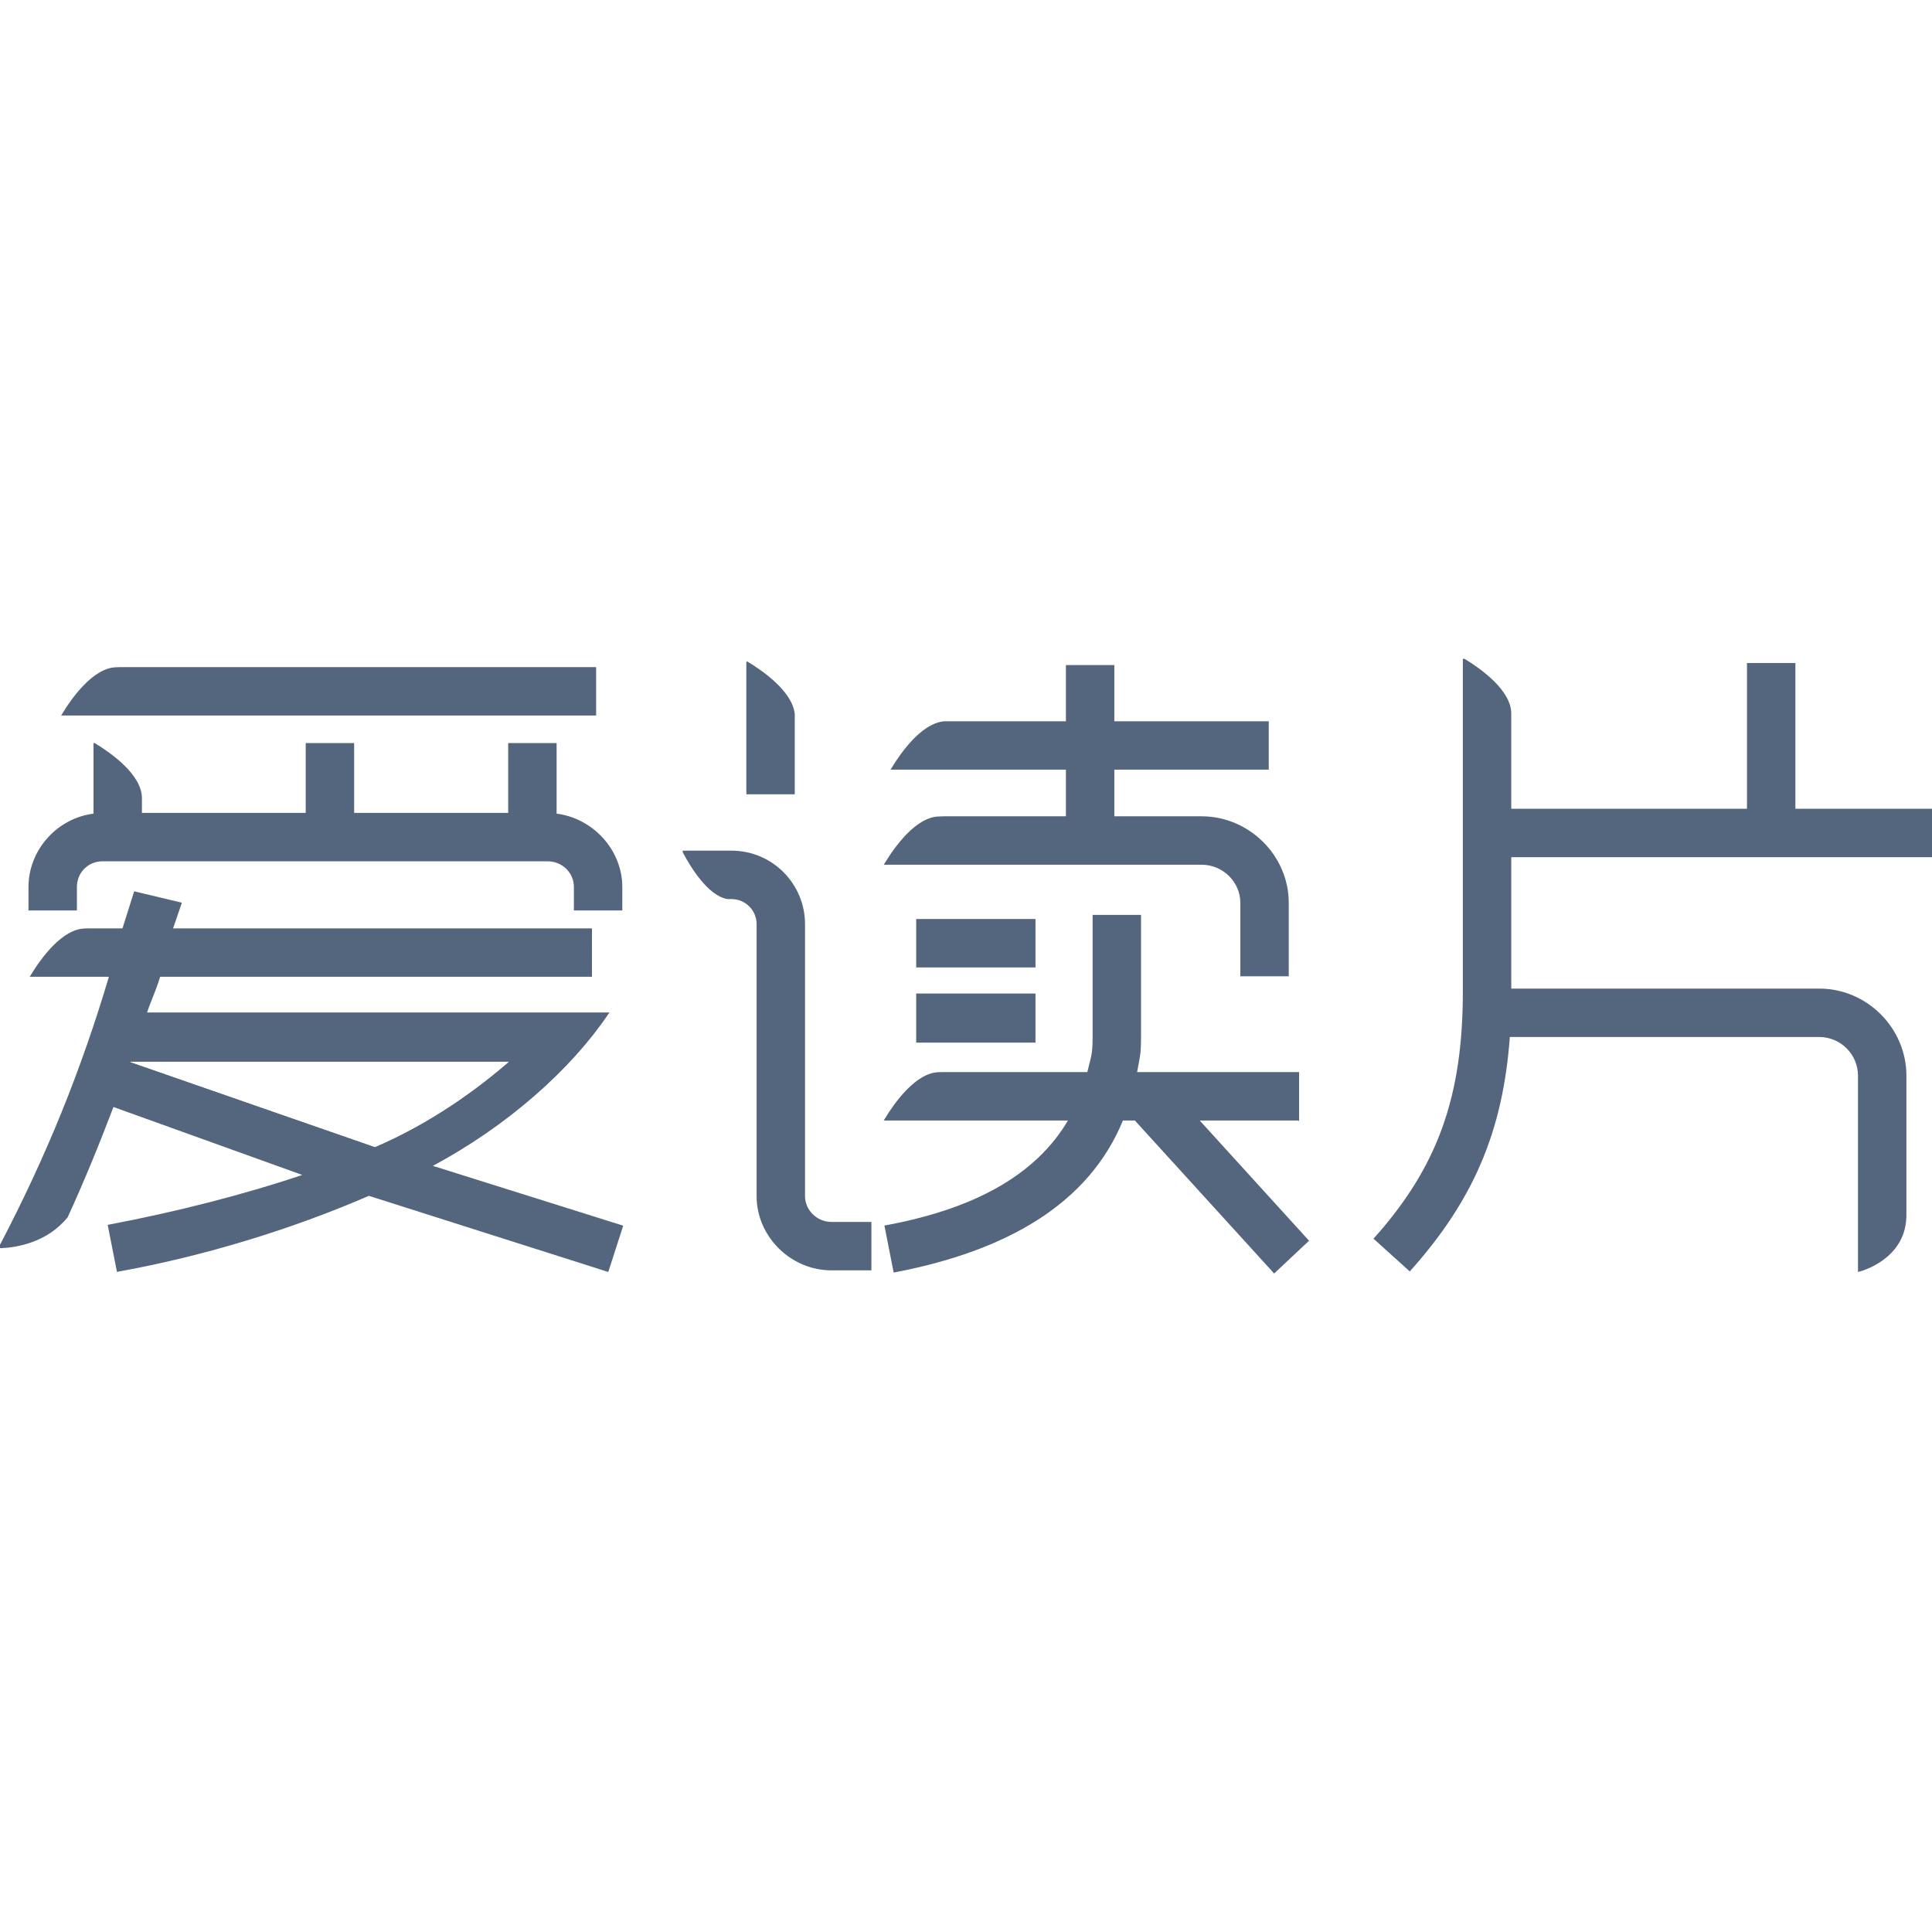<?xml version="1.0" encoding="utf-8"?>
<!-- Generator: Adobe Illustrator 17.0.0, SVG Export Plug-In . SVG Version: 6.00 Build 0)  -->
<!DOCTYPE svg PUBLIC "-//W3C//DTD SVG 1.1//EN" "http://www.w3.org/Graphics/SVG/1.1/DTD/svg11.dtd">
<svg version="1.1" id="图层_1" xmlns="http://www.w3.org/2000/svg" xmlns:xlink="http://www.w3.org/1999/xlink" x="0px" y="0px"
	 width="1024px" height="1024px" viewBox="0 0 1024 1024" enable-background="new 0 0 1024 1024" xml:space="preserve">
<g>
	<path fill="none" stroke="#54657e" stroke-miterlimit="10" d="M68.915,562.151l-0.725,1.092l130.567,45.379
		c29.742-12.695,54.769-30.871,72.542-46.467H68.915L68.915,562.151L68.915,562.151z"/>
	<path stroke="#54657e" stroke-miterlimit="10" fill="#54657e" d="M40.265,470.151c0-7.98,6.166-14.15,14.146-14.15h235.753
		c7.976,0,14.508,6.166,14.508,14.15v11.925h24.664v-11.925c0-19.586-15.596-36.271-34.82-38.447v-37.359h-24.664v36.996h-82.653
		v-36.996h-24.664v36.996H74.718v-8.536c-0.214-12.066-16.233-23.358-24.656-28.461h-0.008V431.7
		C30.83,433.877,15.6,450.561,15.6,470.147v11.925h24.664L40.265,470.151L40.265,470.151z"/>
	<path stroke="#54657e" stroke-miterlimit="10" fill="#54657e" d="M33.284,378.749h282.18v-24.66H63.905c-0.58,0.04-1.217,0.069-1.975,0.069
		C49.816,354.157,38.447,370.249,33.284,378.749z"/>
	<path stroke="#54657e" stroke-miterlimit="10" fill="#54657e" d="M322.077,537.128H77.257c2.539-7.621,4.715-11.566,7.254-19.909h228.736v-24.664
		H91.036l4.715-13.743l-24.301-5.803l-6.166,19.55H47.519c-0.633,0.032-1.354,0.052-2.217,0.052
		c-12.127,0-23.499,16.112-28.658,24.608h41.748C43.533,567.208,25.245,612.684,0,660.848l0.419,0.214
		c8.298-0.347,24.261-2.91,35.026-16.173c8.878-19.32,17.059-39.467,24.402-58.795l101.917,36.674
		c-32.277,10.877-67.823,19.945-104.094,26.836l4.715,23.939c46.064-8.342,92.124-22.488,133.106-40.261l126.581,40.261l7.617-23.58
		l-101.555-31.914C269.122,596.282,302.491,566.14,322.077,537.128z M68.189,563.239l0.725-1.092h202.384
		c-17.773,15.596-42.8,33.772-72.542,46.467L68.189,563.239z"/>
	<path stroke="#54657e" stroke-miterlimit="10" fill="#54657e" d="M426.183,634.007V489.814c0-21.041-17.043-38.447-38.443-38.447h-25.39v0.201
		c4.05,7.677,13.203,22.718,23.278,24.463h2.108c7.617,0,13.783,6.162,13.783,13.783v144.189c0,21.037,17.769,38.806,39.169,38.806
		h20.674v-24.66h-20.674C432.712,648.149,426.183,641.62,426.183,634.007z"/>
	<path stroke="#54657e" stroke-miterlimit="10" fill="#54657e" d="M396.086,351.183h-0.008v69.314h24.664v-42.074
		C419.449,366.787,404.163,356.063,396.086,351.183z"/>
	<path stroke="#54657e" stroke-miterlimit="10" fill="#54657e" d="M688.051,593.384V568.72h-85.958c1.451-8.338,2.176-9.346,2.176-18.776v-64.522
		h-24.664v64.522c0,9.793-1.088,10.801-2.902,18.776h-77.168c-0.484,0.024-1.003,0.04-1.596,0.04
		c-12.131,0-23.512,16.132-28.666,24.624h97.637c-17.773,30.826-52.23,48.24-97.565,56.579l4.715,23.939
		c58.755-11.244,102.643-35.908,120.778-80.517h6.891l73.626,80.88l17.773-16.685l-58.392-64.199h53.314L688.051,593.384
		L688.051,593.384z"/>
	<path stroke="#54657e" stroke-miterlimit="10" fill="#54657e"  d="M469.305,457.815h167.564c11.607,0,21.037,9.43,21.037,20.674v38.487h24.66
		V478.49c0-24.664-20.674-45.335-45.697-45.335H590.12v-25.712h81.847v-24.664H590.12v-29.783h-24.664v29.783h-64.51
		c-11.925,0.596-23.028,16.362-28.054,24.664h92.563v25.712h-65.219c-0.653,0.056-1.402,0.093-2.301,0.093
		C485.833,433.248,474.476,449.312,469.305,457.815z"/>
	<rect x="486.107" y="487.598" stroke="#54657e" fill="#54657e" stroke-miterlimit="10" width="62.221" height="24.664"/>
	<rect x="486.107" y="527.089" stroke="#54657e" fill="#54657e" stroke-miterlimit="10" width="62.221" height="25.027"/>
	<path stroke="#54657e" stroke-miterlimit="10" fill="#54657e" d="M1024,453.826v-24.66h-72.905v-77.253h-24.66v77.253H800.498v-50.953
		c0-11.994-15.754-23.242-24.318-28.477h-0.343v175.825c0,55.853-13.42,93.212-47.152,130.93l18.498,16.685
		c33.007-36.992,48.962-73.263,52.593-124.038h164.464c11.607,0,21.037,9.43,21.037,21.037v103.368c0,0,23.608-5.831,24.616-27.997
		c0.012-0.298,0.028-0.536,0.044-0.81v-74.561c0-25.027-20.674-45.701-45.697-45.701H800.502v-70.648H1024z"/>
</g>
</svg>
